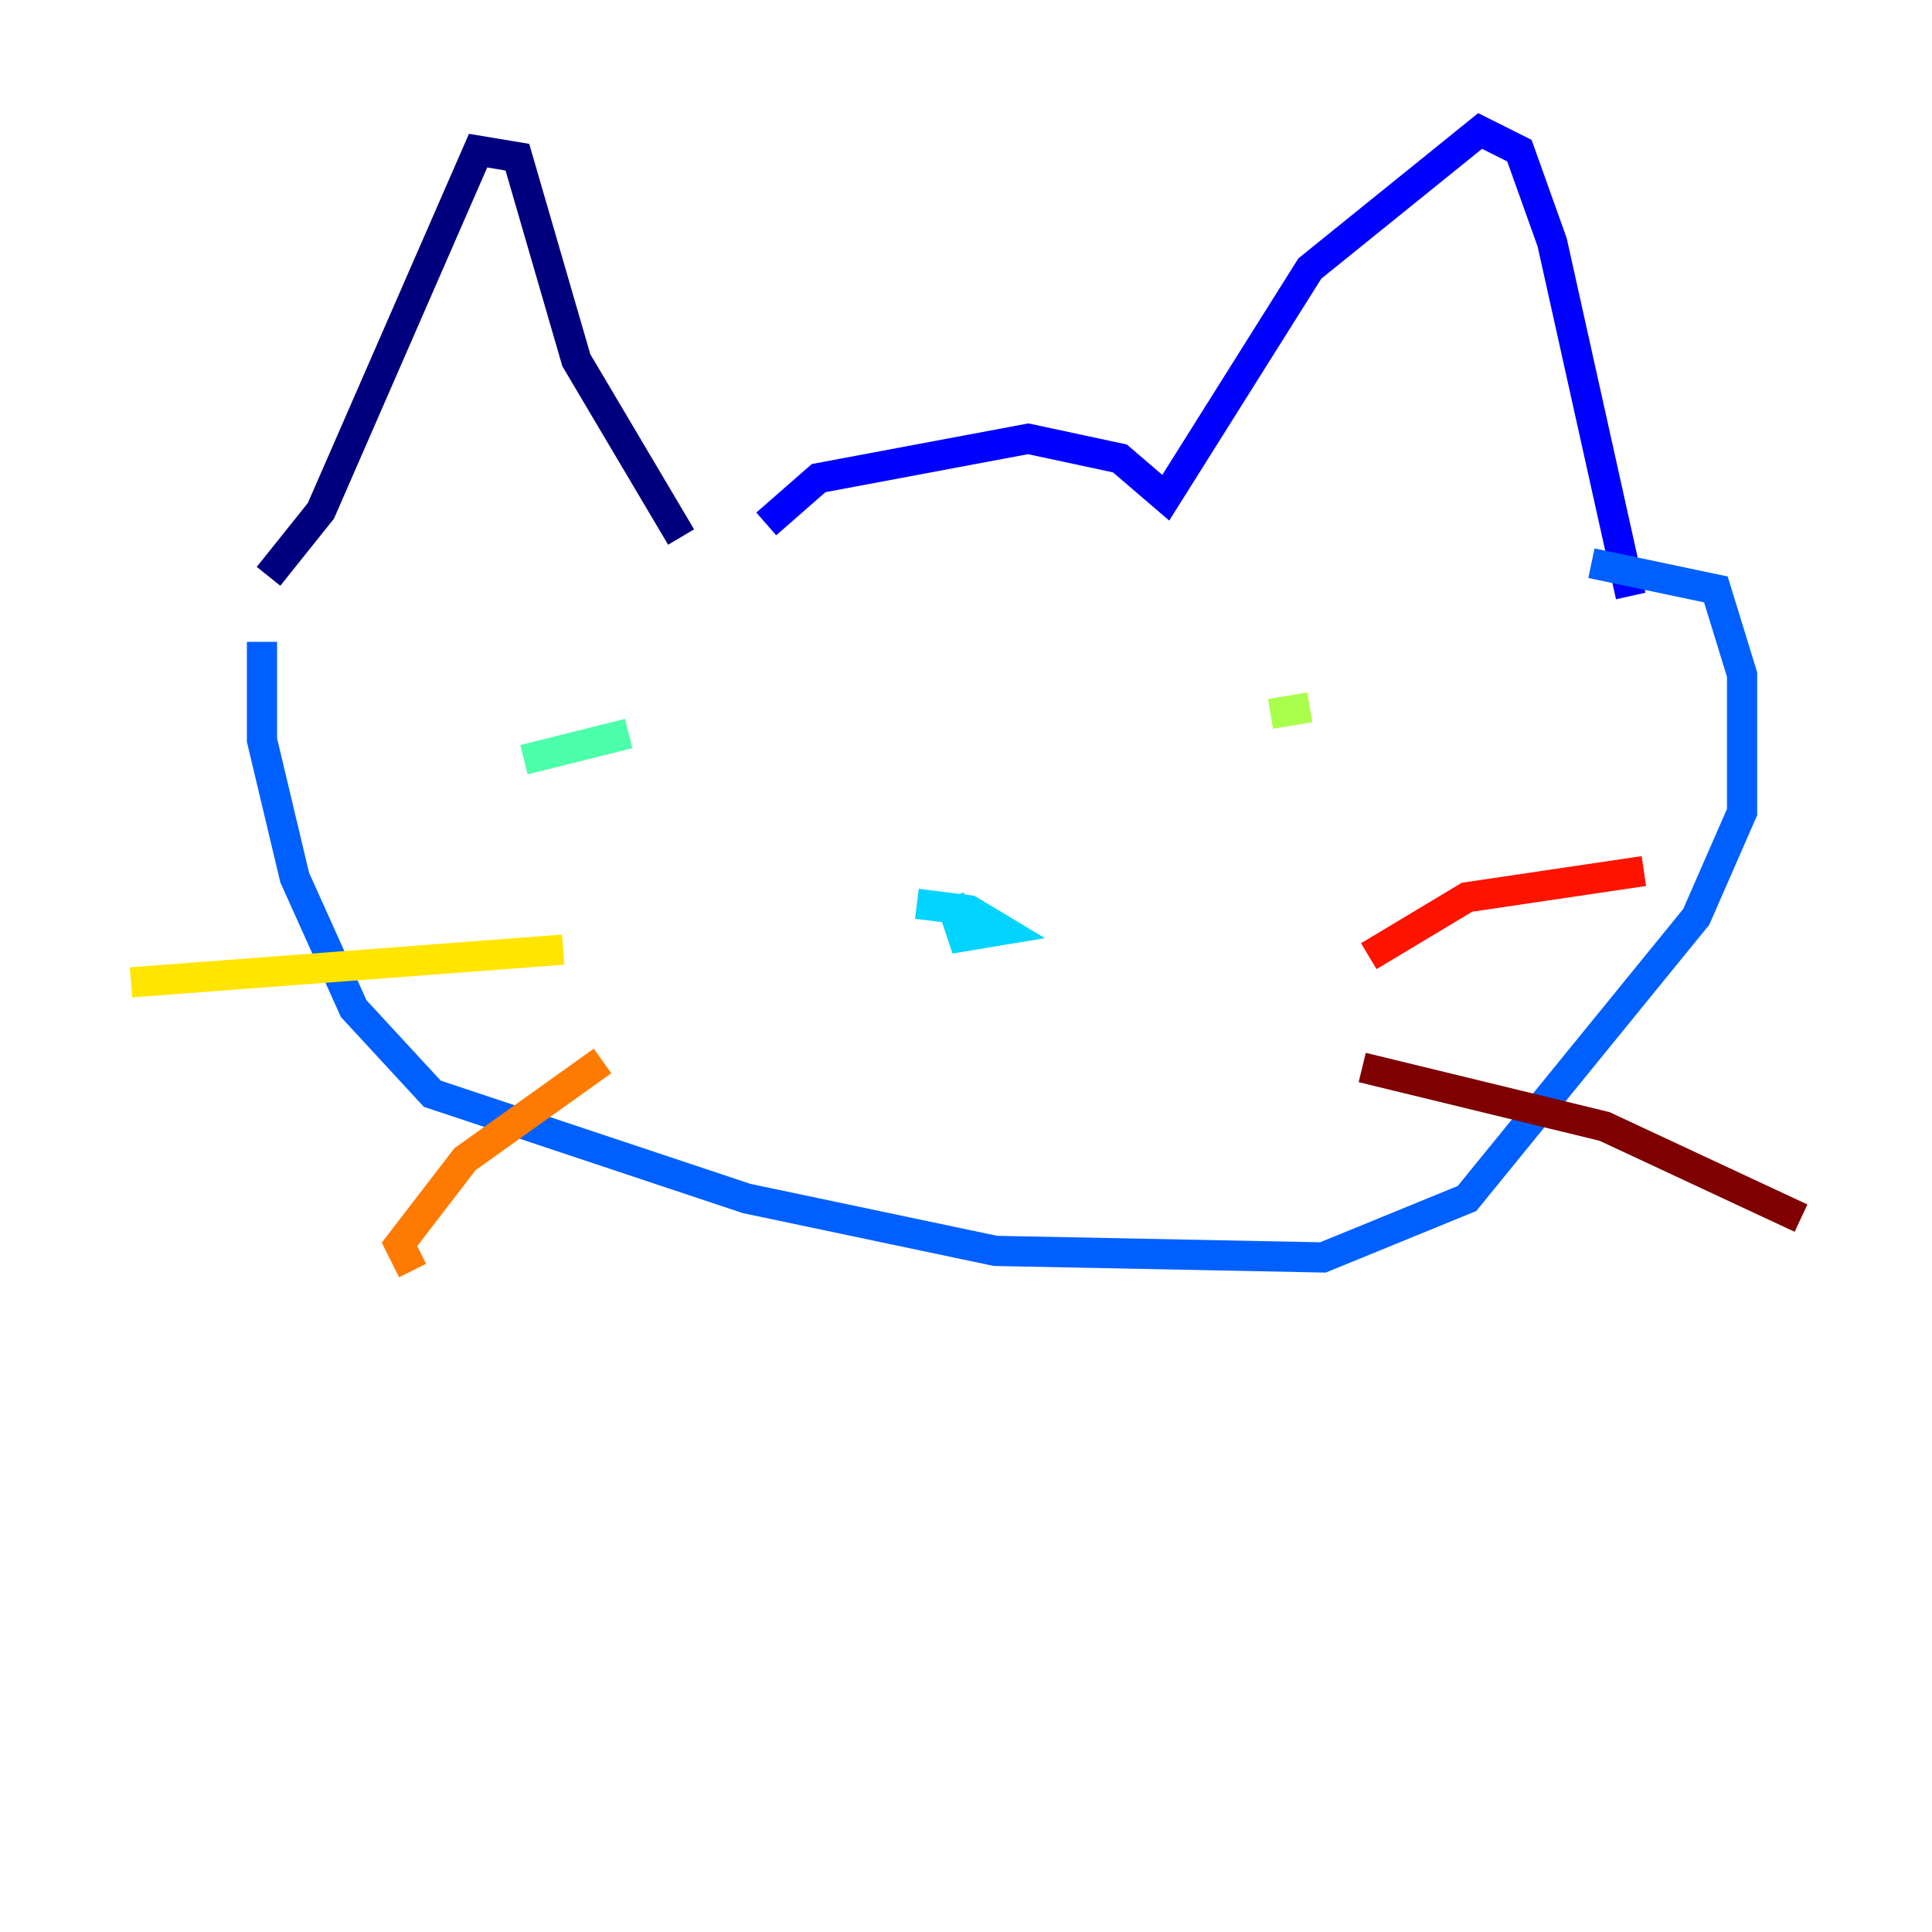<?xml version="1.0" encoding="utf-8" ?>
<svg baseProfile="tiny" height="128" version="1.2" viewBox="0,0,128,128" width="128" xmlns="http://www.w3.org/2000/svg" xmlns:ev="http://www.w3.org/2001/xml-events" xmlns:xlink="http://www.w3.org/1999/xlink"><defs /><polyline fill="none" points="17.79,38.183 21.261,33.844 31.675,9.98 34.278,10.414 38.183,23.864 45.125,35.58" stroke="#00007f" stroke-width="2" /><polyline fill="none" points="50.766,34.712 54.237,31.675 68.122,29.071 74.197,30.373 77.234,32.976 86.78,17.79 98.061,8.678 100.664,9.98 102.834,16.054 108.041,39.485" stroke="#0000fe" stroke-width="2" /><polyline fill="none" points="17.356,42.522 17.356,49.031 19.525,58.142 23.43,66.82 28.637,72.461 49.464,79.403 65.953,82.875 87.647,83.308 97.193,79.403 112.38,60.746 115.417,53.803 115.417,44.691 113.681,39.051 105.437,37.315" stroke="#0060ff" stroke-width="2" /><polyline fill="none" points="62.915,59.444 63.783,62.047 66.386,61.614 64.217,60.312 60.746,59.878" stroke="#00d4ff" stroke-width="2" /><polyline fill="none" points="34.712,50.332 41.654,48.597" stroke="#4cffaa" stroke-width="2" /><polyline fill="none" points="84.176,47.295 86.78,46.861" stroke="#aaff4c" stroke-width="2" /><polyline fill="none" points="37.315,62.915 8.678,65.085" stroke="#ffe500" stroke-width="2" /><polyline fill="none" points="39.919,70.291 30.807,76.8 26.468,82.441 27.336,84.176" stroke="#ff7a00" stroke-width="2" /><polyline fill="none" points="90.685,63.349 97.193,59.444 108.909,57.709" stroke="#fe1200" stroke-width="2" /><polyline fill="none" points="90.251,70.725 106.305,74.63 119.322,80.705" stroke="#7f0000" stroke-width="2" /></svg>